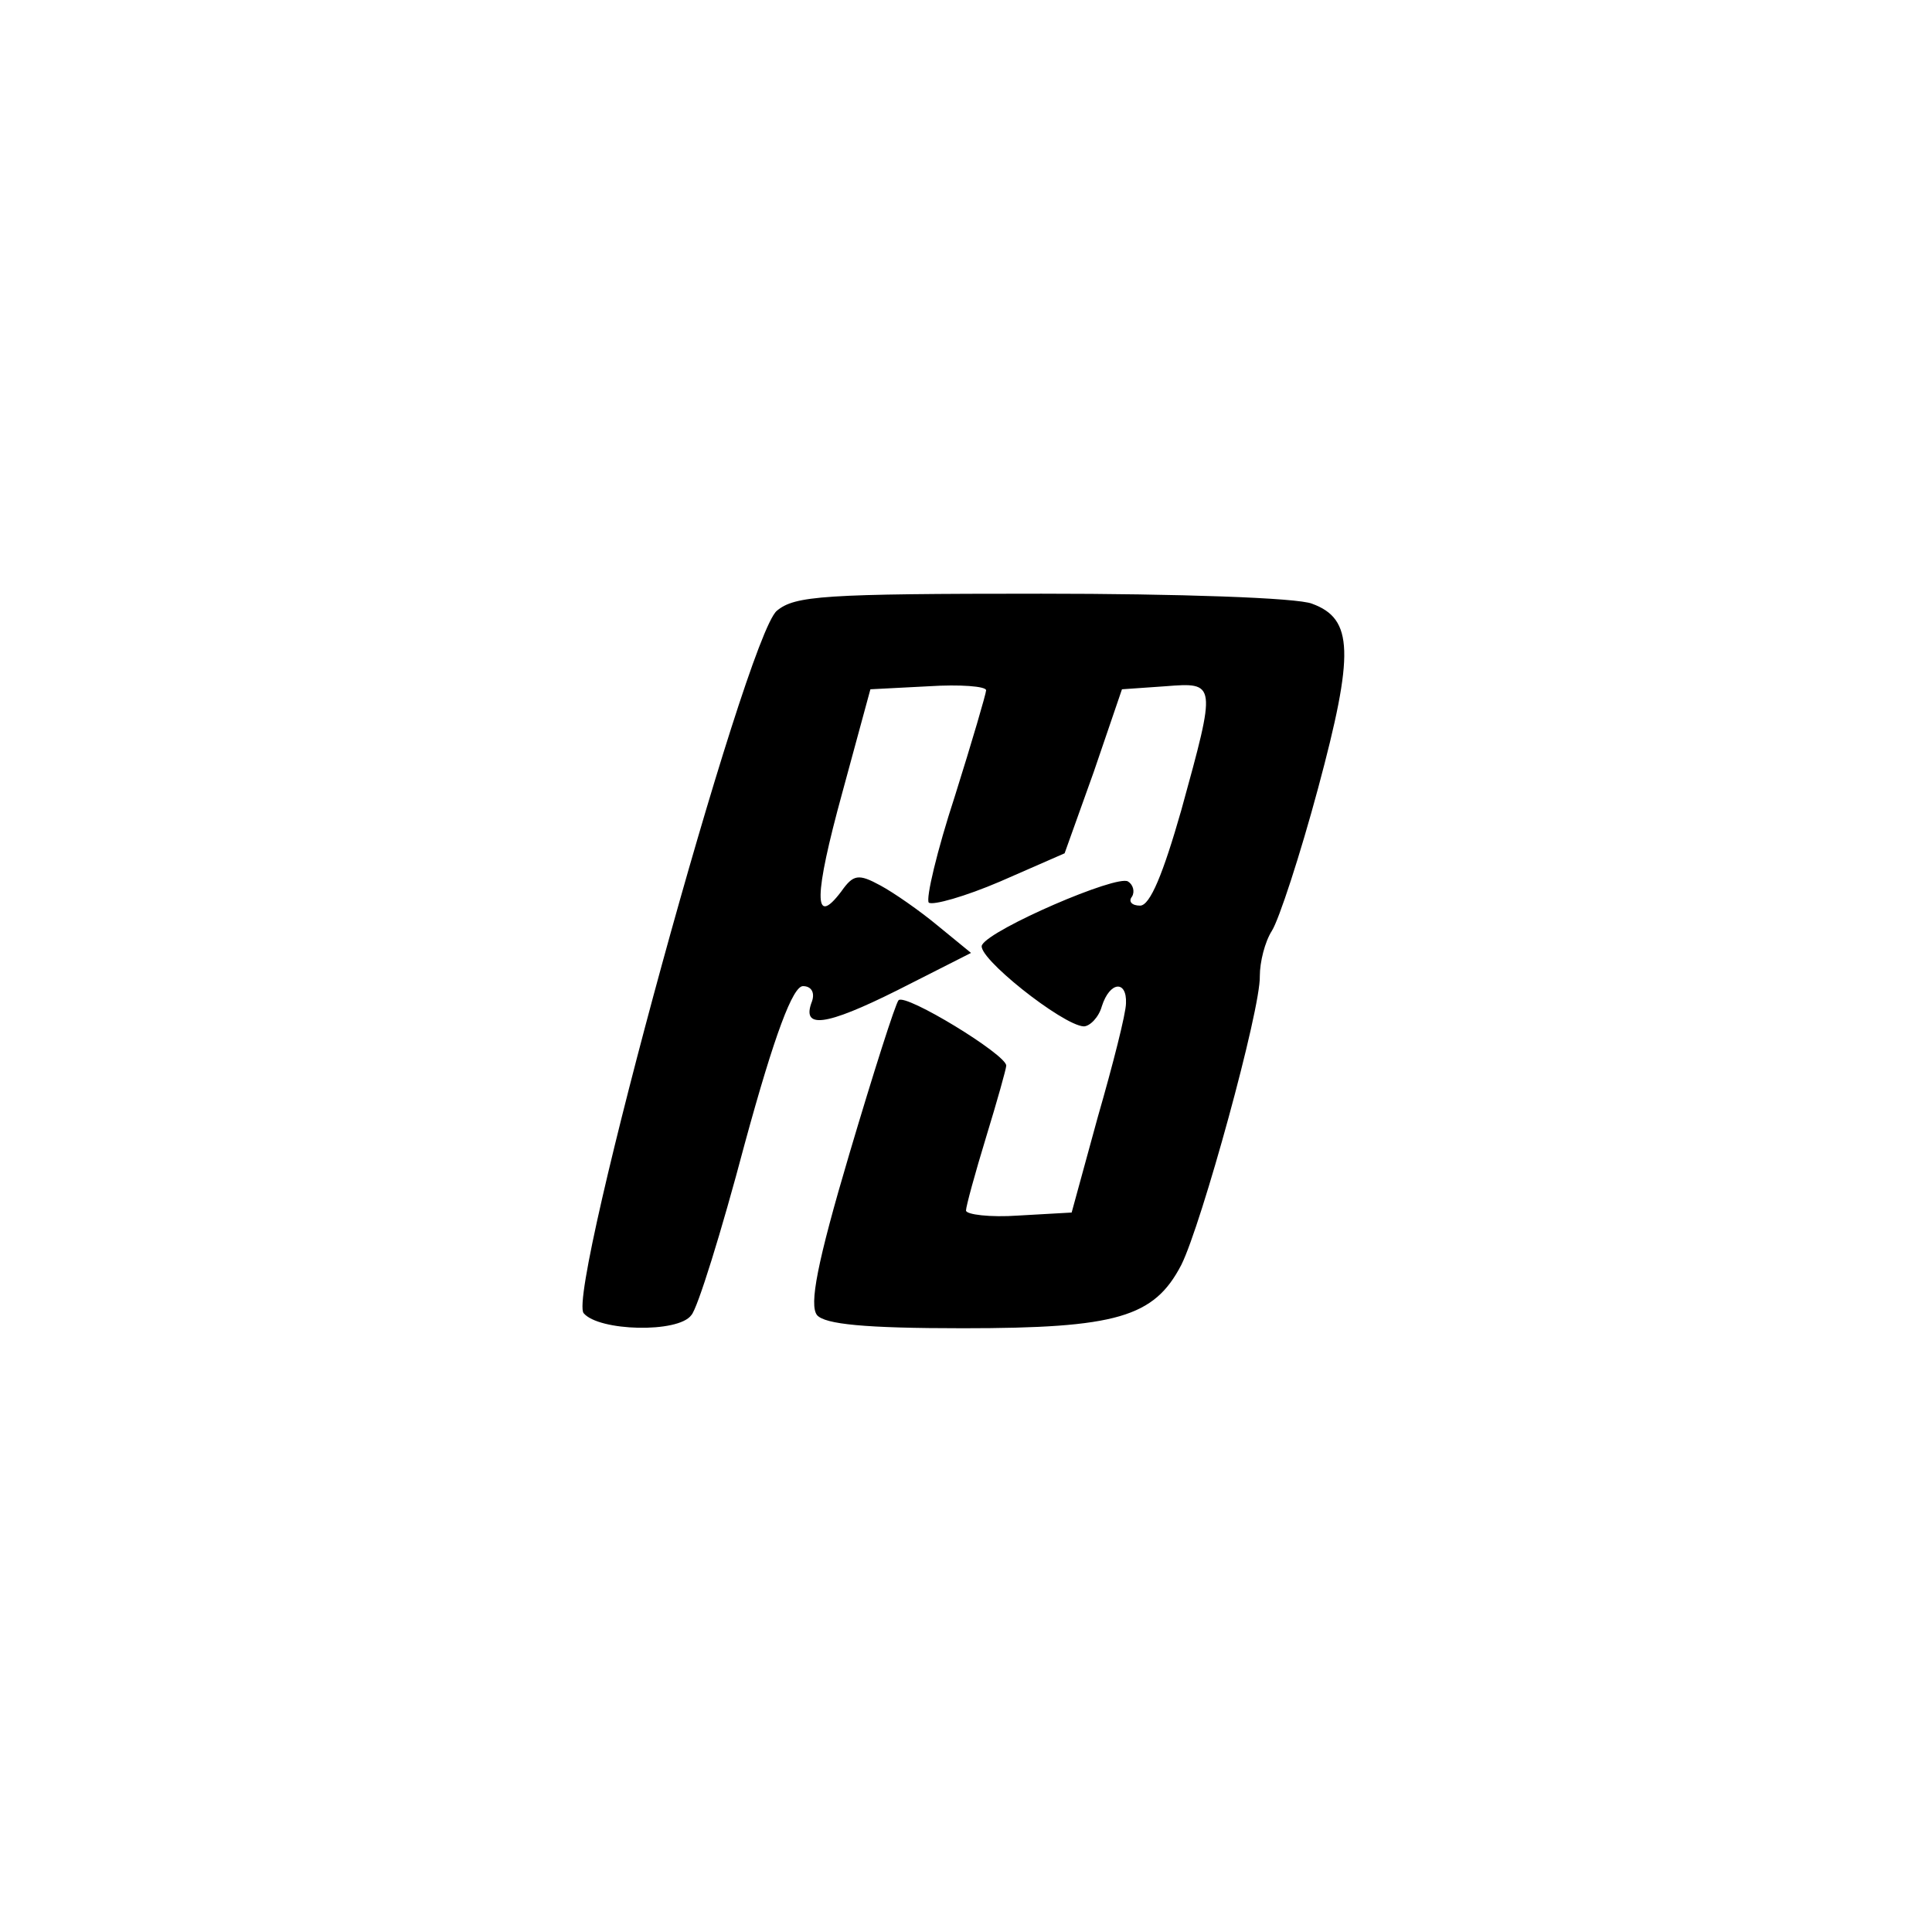 <?xml version="1.0" standalone="no"?>
<!DOCTYPE svg PUBLIC "-//W3C//DTD SVG 20010904//EN"
 "http://www.w3.org/TR/2001/REC-SVG-20010904/DTD/svg10.dtd">
<svg version="1.0" xmlns="http://www.w3.org/2000/svg"
 width="192pt" height="192pt" viewBox="0 0 192 192"
 preserveAspectRatio="xMidYMid meet">
<g transform="translate(0,192) scale(0.1,-0.1)"
fill="#000000" stroke="none">
810 c245 -63 441 -223 549 -451 55 -116 75 -212 75 -354 0 -141 -20 -238 -75
-352 -86 -182 -215 -312 -396 -398 -116 -55 -212 -75 -354 -75 -142 0 -238 20
-354 75 -228 108 -388 304 -451 549 -28 110 -28 292 0 402 76 298 303 526 600
603 106 28 298 28 406 1z"/>
<path d="M772 1313 c-31 -26 -209 -677 -192 -698 15 -18 94 -20 107 -2 6 6 30
83 53 170 30 110 48 157 58 157 8 0 12 -6 9 -15 -11 -28 13 -25 85 11 l73 37
-33 27 c-18 15 -44 33 -57 40 -22 12 -27 11 -39 -6 -28 -37 -27 -4 1 98 l28
103 58 3 c31 2 57 0 57 -4 0 -3 -14 -51 -31 -105 -18 -55 -29 -102 -26 -106 4
-3 36 6 71 21 l64 28 29 81 28 82 43 3 c51 4 51 4 16 -123 -18 -63 -31 -95
-41 -95 -8 0 -12 4 -8 9 3 5 1 12 -4 15 -11 7 -136 -47 -145 -63 -7 -11 80
-80 101 -81 6 0 15 9 18 20 8 25 25 26 24 3 0 -10 -13 -61 -28 -113 l-26 -95
-53 -3 c-28 -2 -52 1 -52 5 0 4 9 37 20 73 11 36 20 68 20 71 0 11 -100 72
-107 65 -3 -3 -25 -72 -49 -153 -32 -108 -40 -150 -32 -160 8 -9 47 -13 145
-13 153 0 190 11 217 63 20 40 79 254 78 287 0 14 5 34 12 45 7 11 28 75 46
142 36 134 35 168 -6 183 -14 6 -135 10 -269 10 -217 0 -245 -2 -263 -17z"/>
</g>
</svg>
